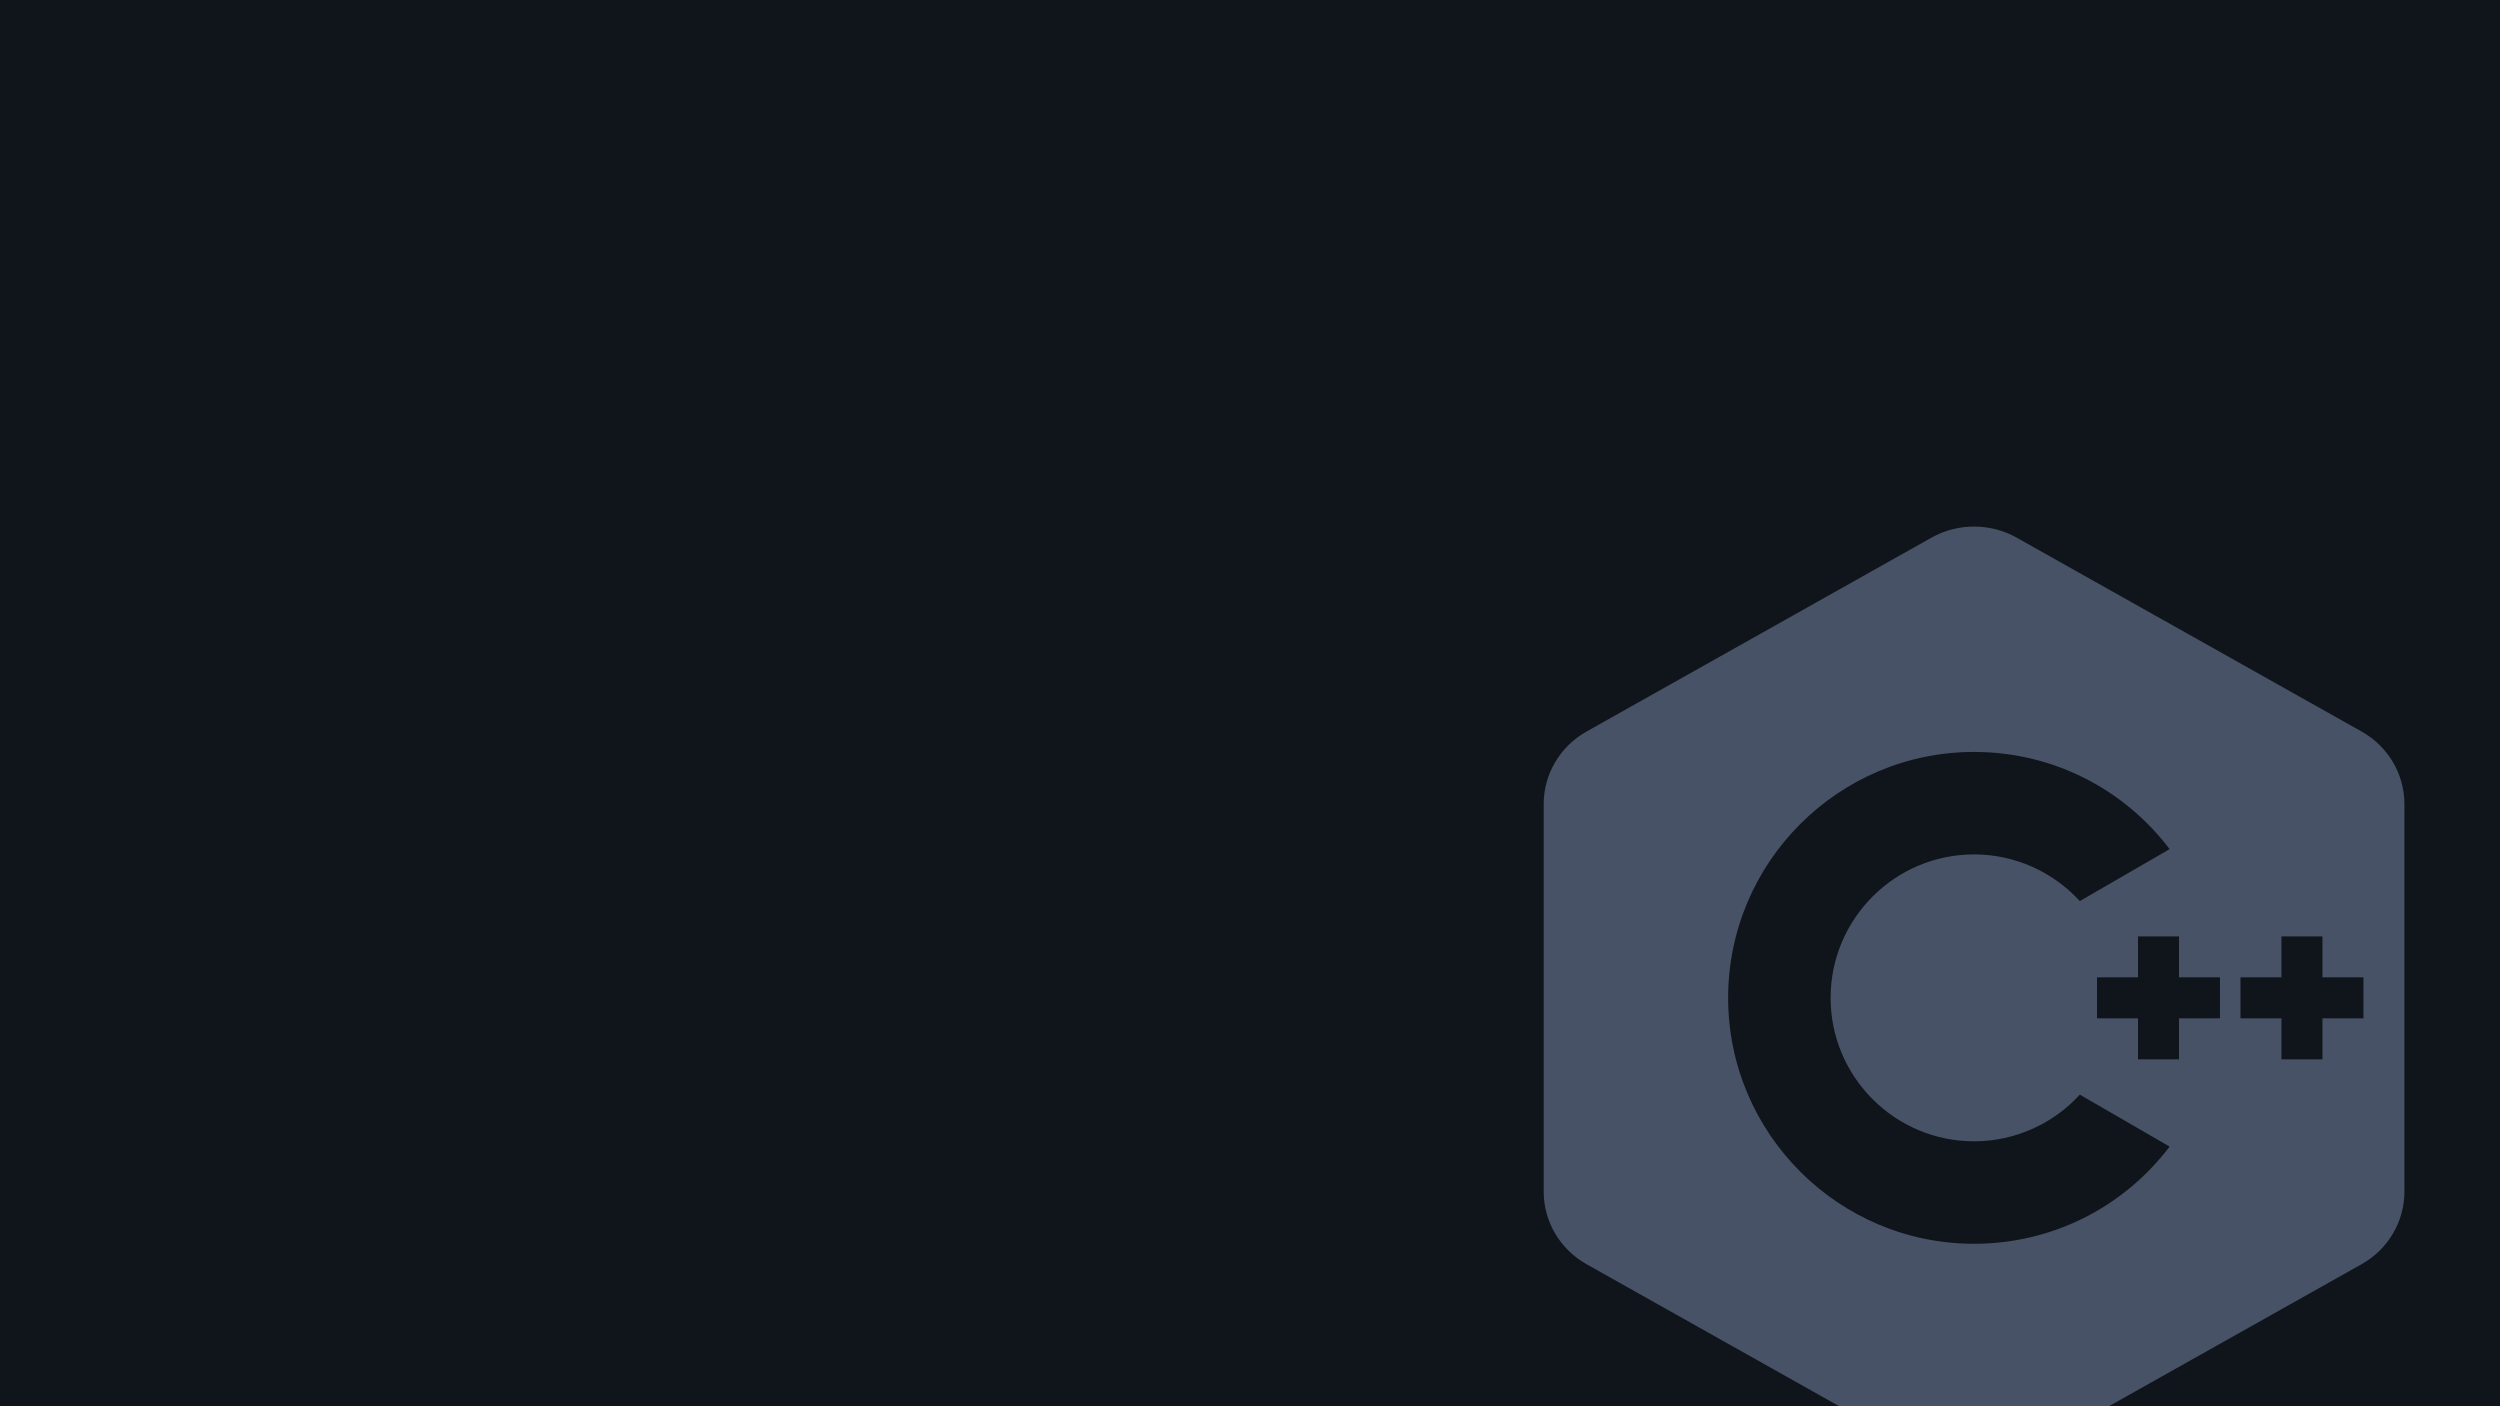 <svg xmlns="http://www.w3.org/2000/svg" xmlns:xlink="http://www.w3.org/1999/xlink" width="1920" zoomAndPan="magnify" viewBox="0 0 1440 810" height="1080" preserveAspectRatio="xMidYMid meet" version="1.0"><defs><filter x="0%" y="0%" width="100%" height="100%" id="03816d0229"><feColorMatrix values="0 0 0 0 1 0 0 0 0 1 0 0 0 0 1 0 0 0 1 0" color-interpolation-filters="sRGB"/></filter><mask id="51aefc6375"><g filter="url(#03816d0229)"><rect x="-144" width="1728" fill="#000000" y="-81" height="972" fill-opacity="0.4"/></g></mask><clipPath id="93c9b72d3f"><path d="M 1 0.121 L 497 0.121 L 497 507 L 1 507 Z M 1 0.121 " clip-rule="nonzero"/></clipPath><clipPath id="a54461c604"><rect x="0" width="498" y="0" height="507"/></clipPath></defs><rect x="-144" width="1728" fill="#ffffff" y="-81" height="972" fill-opacity="1"/><rect x="-144" width="1728" fill="#10151b" y="-81" height="972" fill-opacity="1"/><g mask="url(#51aefc6375)"><g transform="matrix(1, 0, 0, 1, 888, 303)"><g clip-path="url(#a54461c604)"><g clip-path="url(#93c9b72d3f)"><path fill="#9badd6" d="M 472.277 118.359 L 273.496 6.633 C 258.418 -1.805 239.699 -1.805 224.621 6.633 L 25.84 118.359 C 10.621 126.887 1.168 142.887 1.168 160.043 L 1.168 383.492 C 1.168 400.645 10.621 416.645 25.84 425.176 L 224.621 536.902 C 232.184 541.145 240.621 543.266 249.059 543.266 C 257.496 543.266 265.934 541.145 273.496 536.902 L 472.277 425.176 C 487.496 416.645 496.945 400.645 496.945 383.492 L 496.945 160.043 C 496.945 142.887 487.496 126.887 472.277 118.359 Z M 249.059 413.418 C 170.949 413.418 107.406 349.879 107.406 271.766 C 107.406 193.656 170.949 130.117 249.059 130.117 C 293.691 130.117 334.914 150.82 361.707 186.094 L 309.969 216.02 C 294.43 199.004 272.344 189.137 249.059 189.137 C 203.5 189.137 166.43 226.211 166.43 271.766 C 166.43 317.324 203.5 354.395 249.059 354.395 C 272.344 354.395 294.43 344.527 309.969 327.516 L 361.707 357.441 C 334.914 392.715 293.691 413.418 249.059 413.418 Z M 390.707 283.57 L 367.102 283.57 L 367.102 307.18 L 343.492 307.18 L 343.492 283.57 L 319.883 283.57 L 319.883 259.961 L 343.492 259.961 L 343.492 236.355 L 367.102 236.355 L 367.102 259.961 L 390.707 259.961 Z M 473.34 283.57 L 449.73 283.57 L 449.73 307.18 L 426.121 307.18 L 426.121 283.57 L 402.512 283.57 L 402.512 259.961 L 426.121 259.961 L 426.121 236.355 L 449.73 236.355 L 449.73 259.961 L 473.34 259.961 Z M 473.34 283.57 " fill-opacity="1" fill-rule="nonzero"/></g></g></g></g></svg>